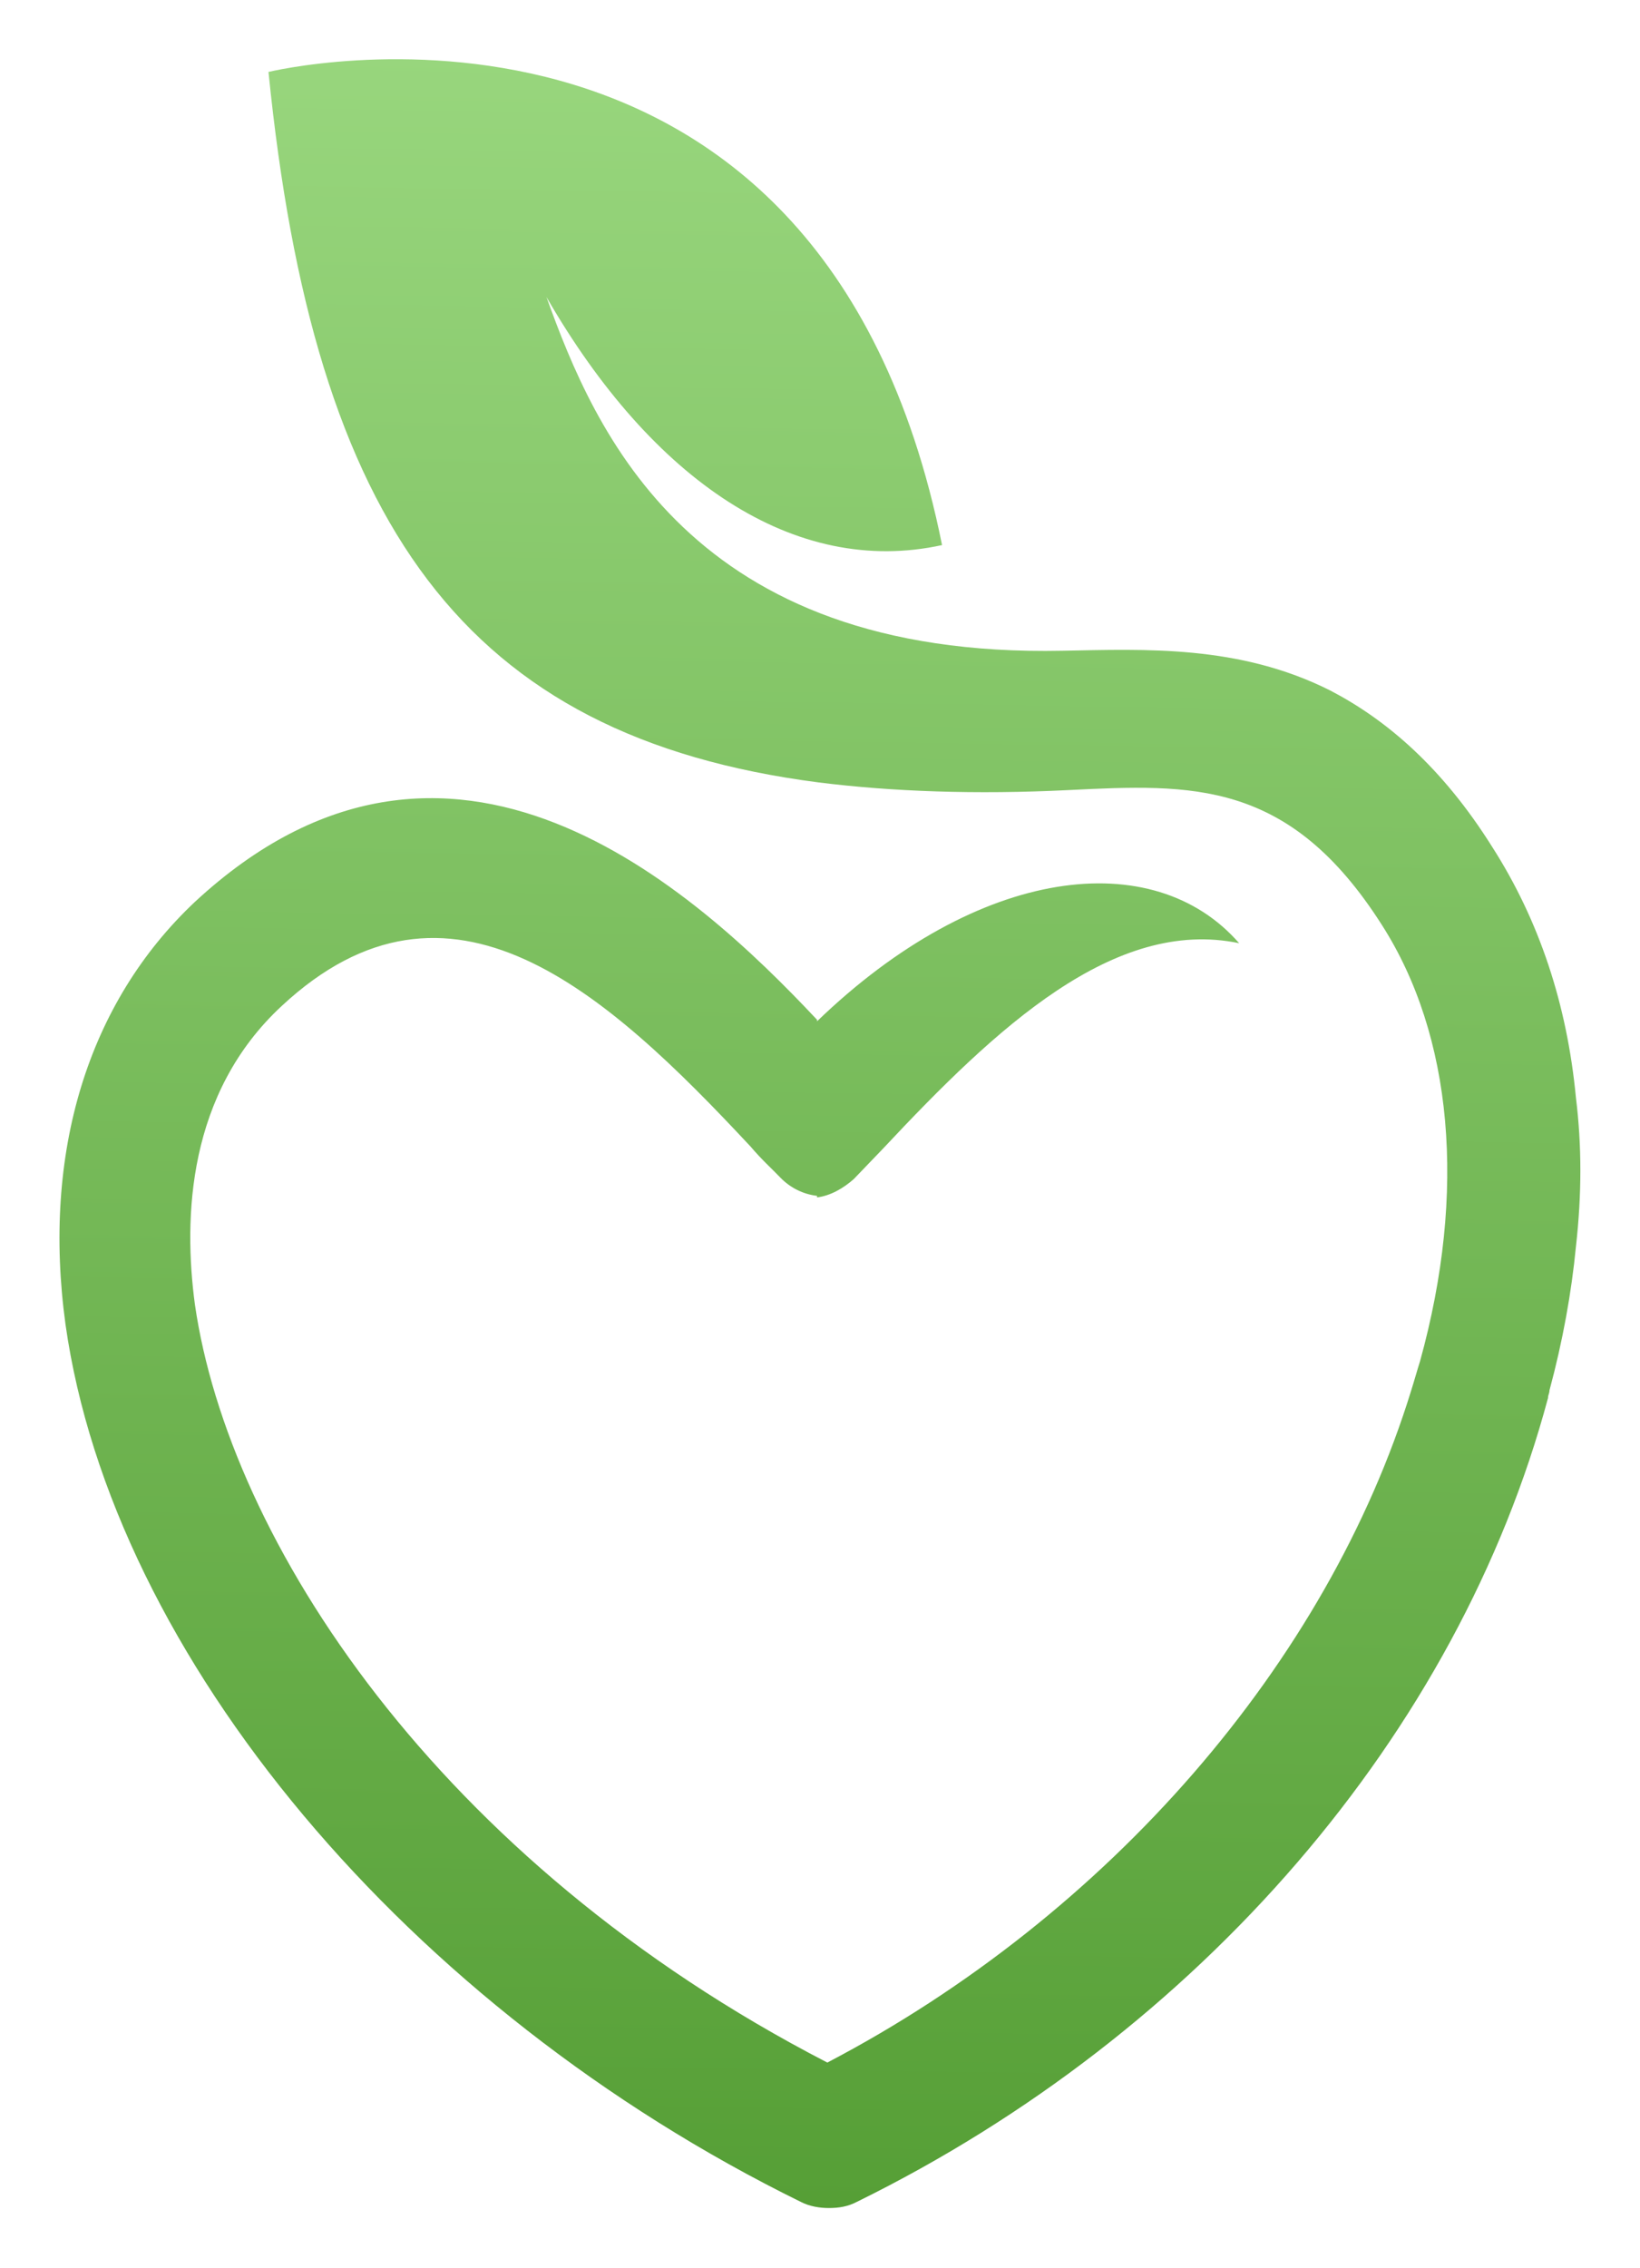 <svg width="55" height="76" viewBox="0 0 55 76" fill="none" xmlns="http://www.w3.org/2000/svg">
<g clip-path="url(#clip0_101_0)" filter="url(#filter0_d_101_0)">
<path d="M52.852 35.794C52.556 32.664 51.619 29.841 50.04 27.378C48.363 24.709 46.489 23.118 44.615 22.143C41.557 20.604 38.4 20.758 35.638 20.809C23.159 21.066 19.953 13.47 18.326 8.954C21.877 15.113 26.661 18.346 31.593 17.268C27.5 -3.105 9.004 1.411 9.004 1.411C10.533 16.601 15.563 23.683 27.45 25.222C29.916 25.53 32.728 25.633 35.835 25.479C39.978 25.274 43.234 25.12 46.341 29.995C48.709 33.69 49.202 38.925 47.623 44.621C47.525 44.929 47.426 45.288 47.328 45.596C44.516 54.731 37.167 63.198 27.746 68.125C14.626 61.351 7.672 50.574 6.537 42.722C6.143 39.797 6.291 35.64 9.447 32.715C15.07 27.48 20.299 32.202 25.181 37.436C25.527 37.847 25.872 38.155 26.168 38.463C26.513 38.822 26.957 39.027 27.401 39.078V39.13C27.845 39.078 28.289 38.822 28.634 38.514C28.93 38.206 29.275 37.847 29.621 37.487C33.419 33.433 37.364 29.738 41.557 30.611C38.696 27.326 32.827 27.994 27.401 33.228V33.177C23.258 28.763 15.07 21.322 6.537 29.225C2.937 32.612 1.408 37.642 2.197 43.389C3.775 54.525 13.689 66.329 26.858 72.795C27.154 72.949 27.5 73 27.796 73C28.141 73 28.437 72.949 28.733 72.795C40.225 67.15 48.906 57.091 51.915 45.852C51.915 45.75 51.964 45.699 51.964 45.596C52.408 43.954 52.704 42.312 52.852 40.772C53.049 39.027 53.049 37.385 52.852 35.794Z" fill="url(#paint0_linear_101_0)"/>
</g>
<defs>
<filter id="filter0_d_101_0" x="0" y="0" width="55" height="76" filterUnits="userSpaceOnUse" color-interpolation-filters="sRGB">
<feFlood flood-opacity="0" result="BackgroundImageFix"/>
<feColorMatrix in="SourceAlpha" type="matrix" values="0 0 0 0 0 0 0 0 0 0 0 0 0 0 0 0 0 0 127 0" result="hardAlpha"/>
<feOffset dy="1"/>
<feGaussianBlur stdDeviation="1"/>
<feColorMatrix type="matrix" values="0 0 0 0 0 0 0 0 0 0 0 0 0 0 0 0 0 0 0.25 0"/>
<feBlend mode="normal" in2="BackgroundImageFix" result="effect1_dropShadow_101_0"/>
<feBlend mode="normal" in="SourceGraphic" in2="effect1_dropShadow_101_0" result="shape"/>
</filter>
<linearGradient id="paint0_linear_101_0" x1="31.229" y1="0.984" x2="30.138" y2="72.984" gradientUnits="userSpaceOnUse">
<stop stop-color="#98D67D"/>
<stop offset="1" stop-color="#569F36"/>
</linearGradient>
<clipPath id="clip0_101_0">
<rect width="51" height="72" fill="white" transform="translate(2 1)"/>
</clipPath>
</defs>
</svg>
